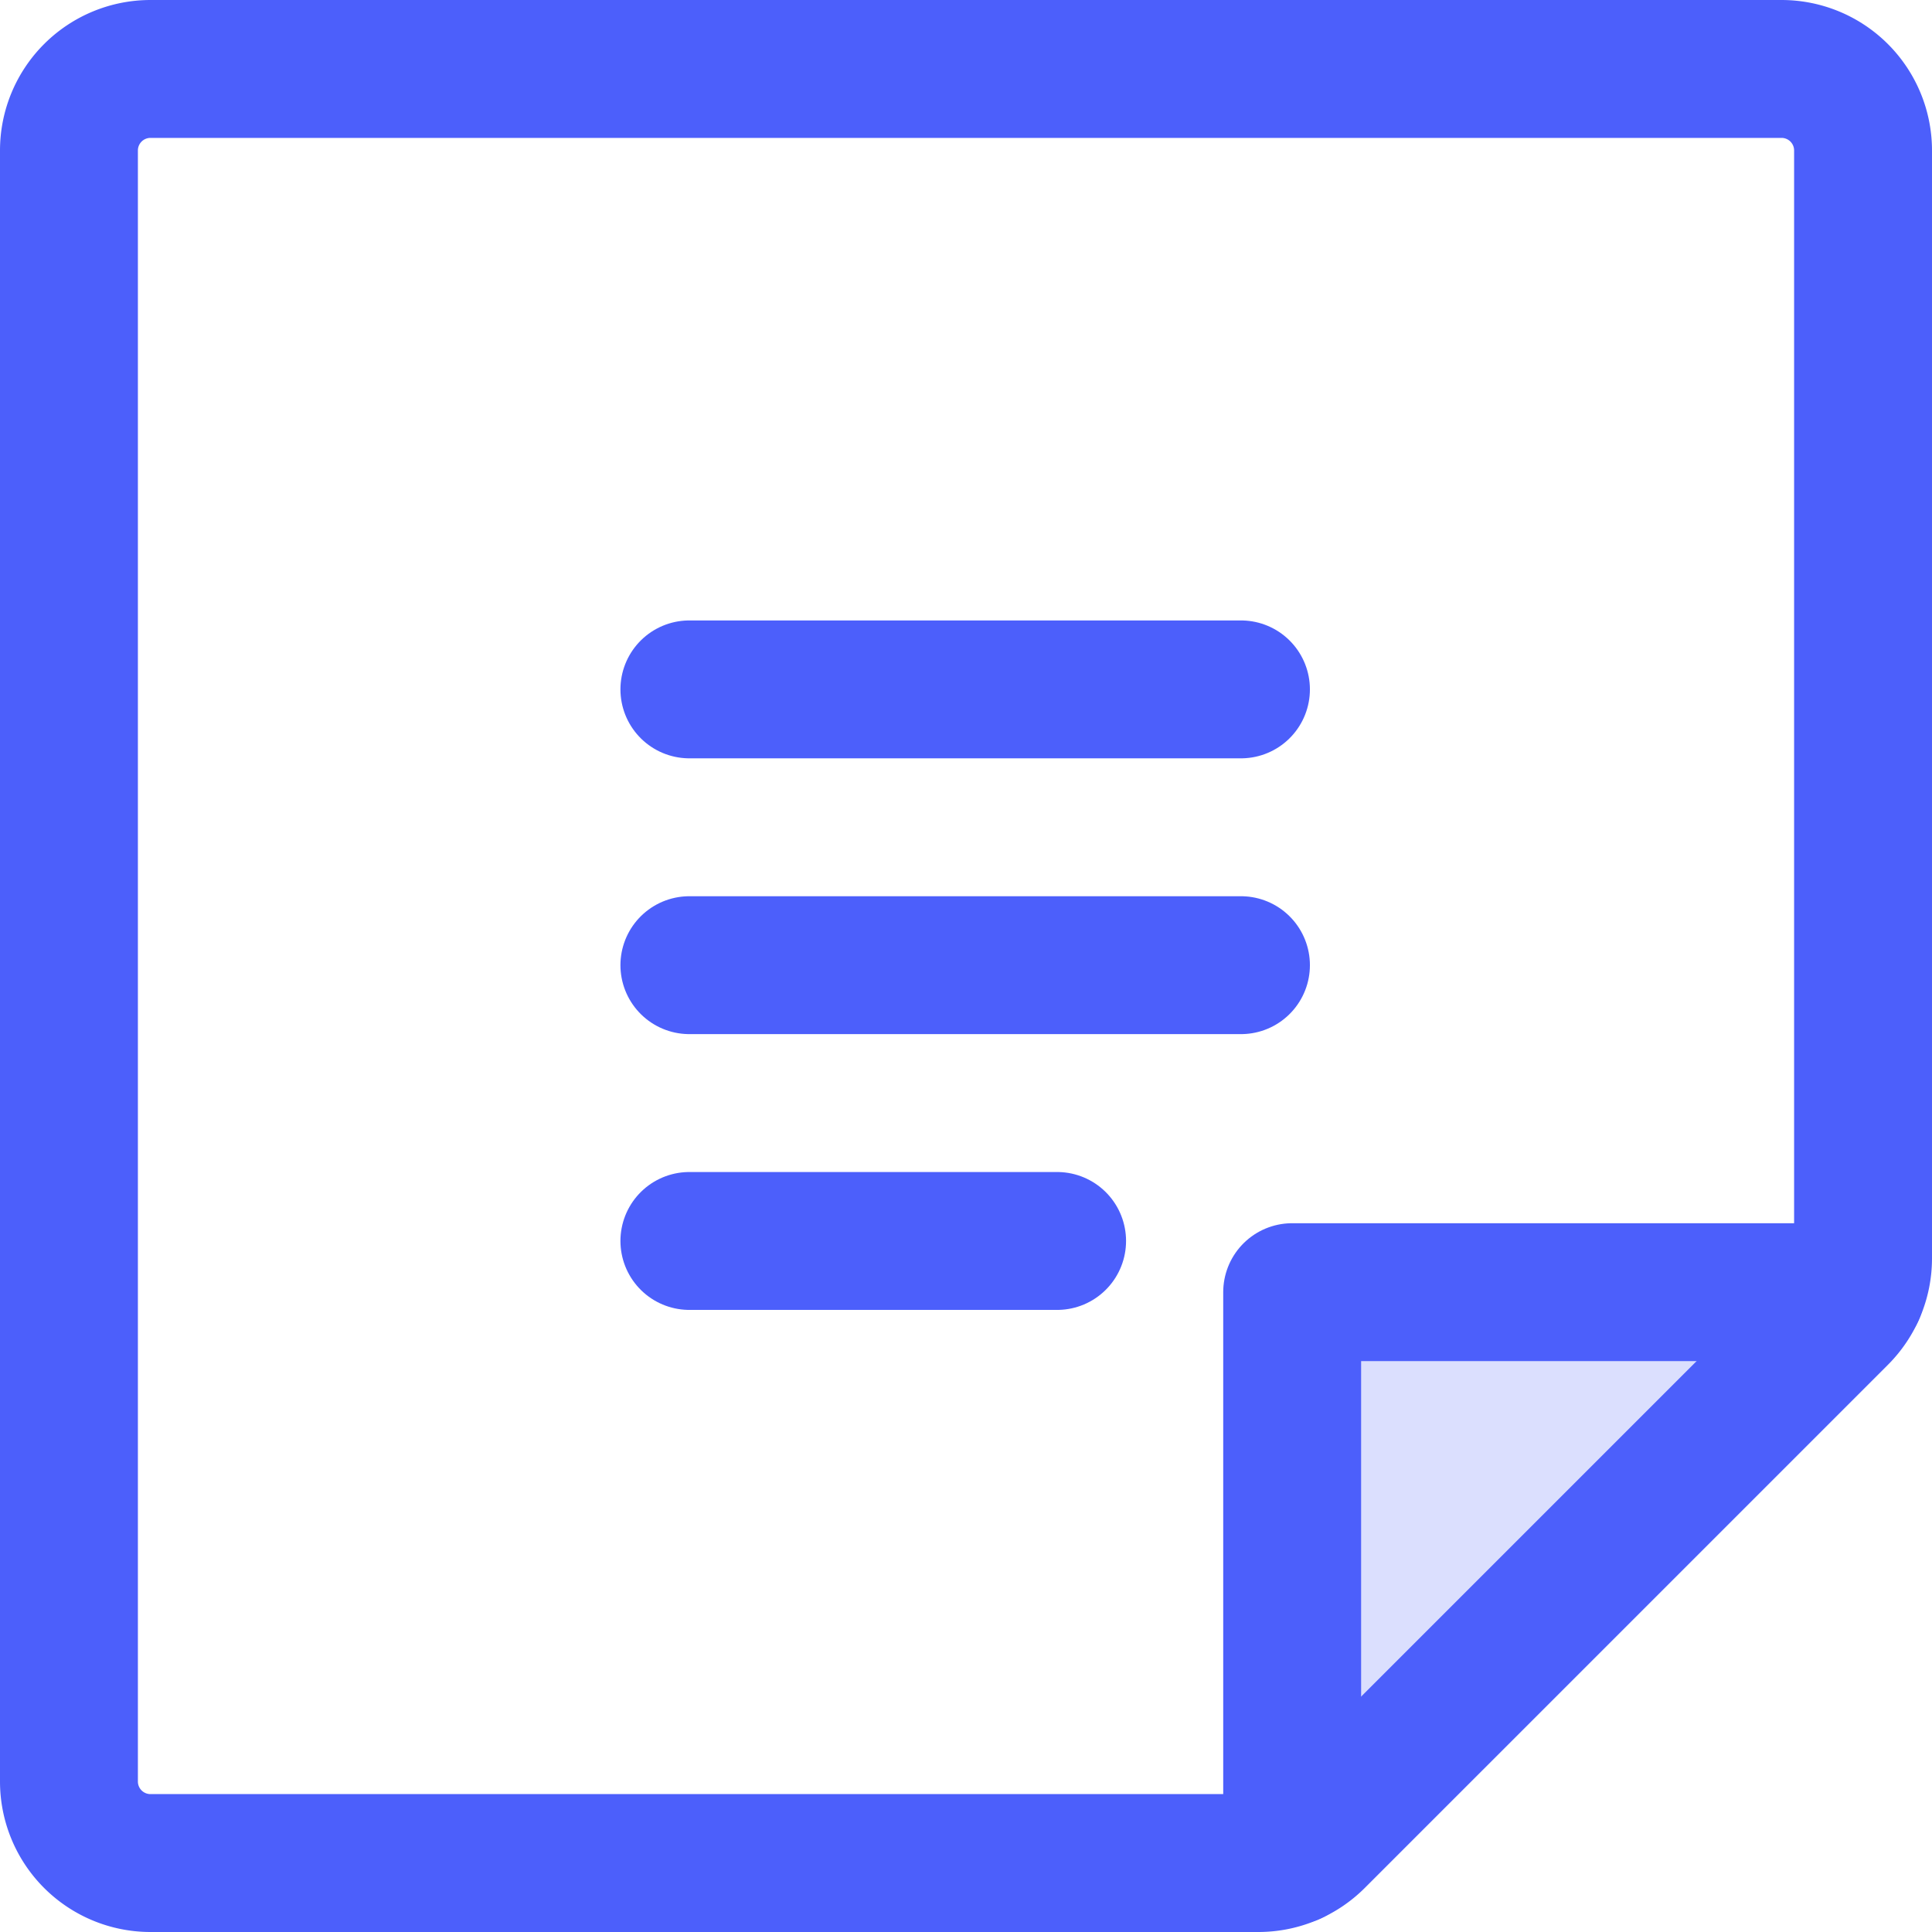 <svg xmlns="http://www.w3.org/2000/svg" width="21.016" height="21.016" viewBox="0 0 21.016 21.016">
  <g id="Component_51_1" data-name="Component 51 – 1" transform="translate(0.75 0.75)">
    <path id="Path_3337" data-name="Path 3337" d="M166.21,159.992H160V166.2Z" transform="translate(-146.694 -146.686)" fill="#4c5ffb" opacity="0.2"/>
    <line id="Line_98" data-name="Line 98" x2="6" transform="translate(6.749 6.749)" fill="none" stroke="#4c5ffb" stroke-linecap="round" stroke-linejoin="round" stroke-width="1.5"/>
    <line id="Line_99" data-name="Line 99" x2="6" transform="translate(6.749 9.749)" fill="none" stroke="#4c5ffb" stroke-linecap="round" stroke-linejoin="round" stroke-width="1.5"/>
    <line id="Line_100" data-name="Line 100" x2="4" transform="translate(6.749 12.749)" fill="none" stroke="#4c5ffb" stroke-linecap="round" stroke-linejoin="round" stroke-width="1.5"/>
    <path id="Path_3338" data-name="Path 3338" d="M52.939,59.516H40.887A.887.887,0,0,1,40,58.629V40.887A.887.887,0,0,1,40.887,40H58.629a.887.887,0,0,1,.887.887V52.939a.887.887,0,0,1-.26.627l-5.69,5.69A.887.887,0,0,1,52.939,59.516Z" transform="translate(-40 -40)" fill="none" stroke="#4c5ffb" stroke-linecap="round" stroke-linejoin="round" stroke-width="1.5"/>
    <path id="Path_3339" data-name="Path 3339" d="M166.13,159.992H160v6.13" transform="translate(-146.694 -146.686)" fill="none" stroke="#4c5ffb" stroke-linecap="round" stroke-linejoin="round" stroke-width="1.5"/>
  </g>
</svg>
